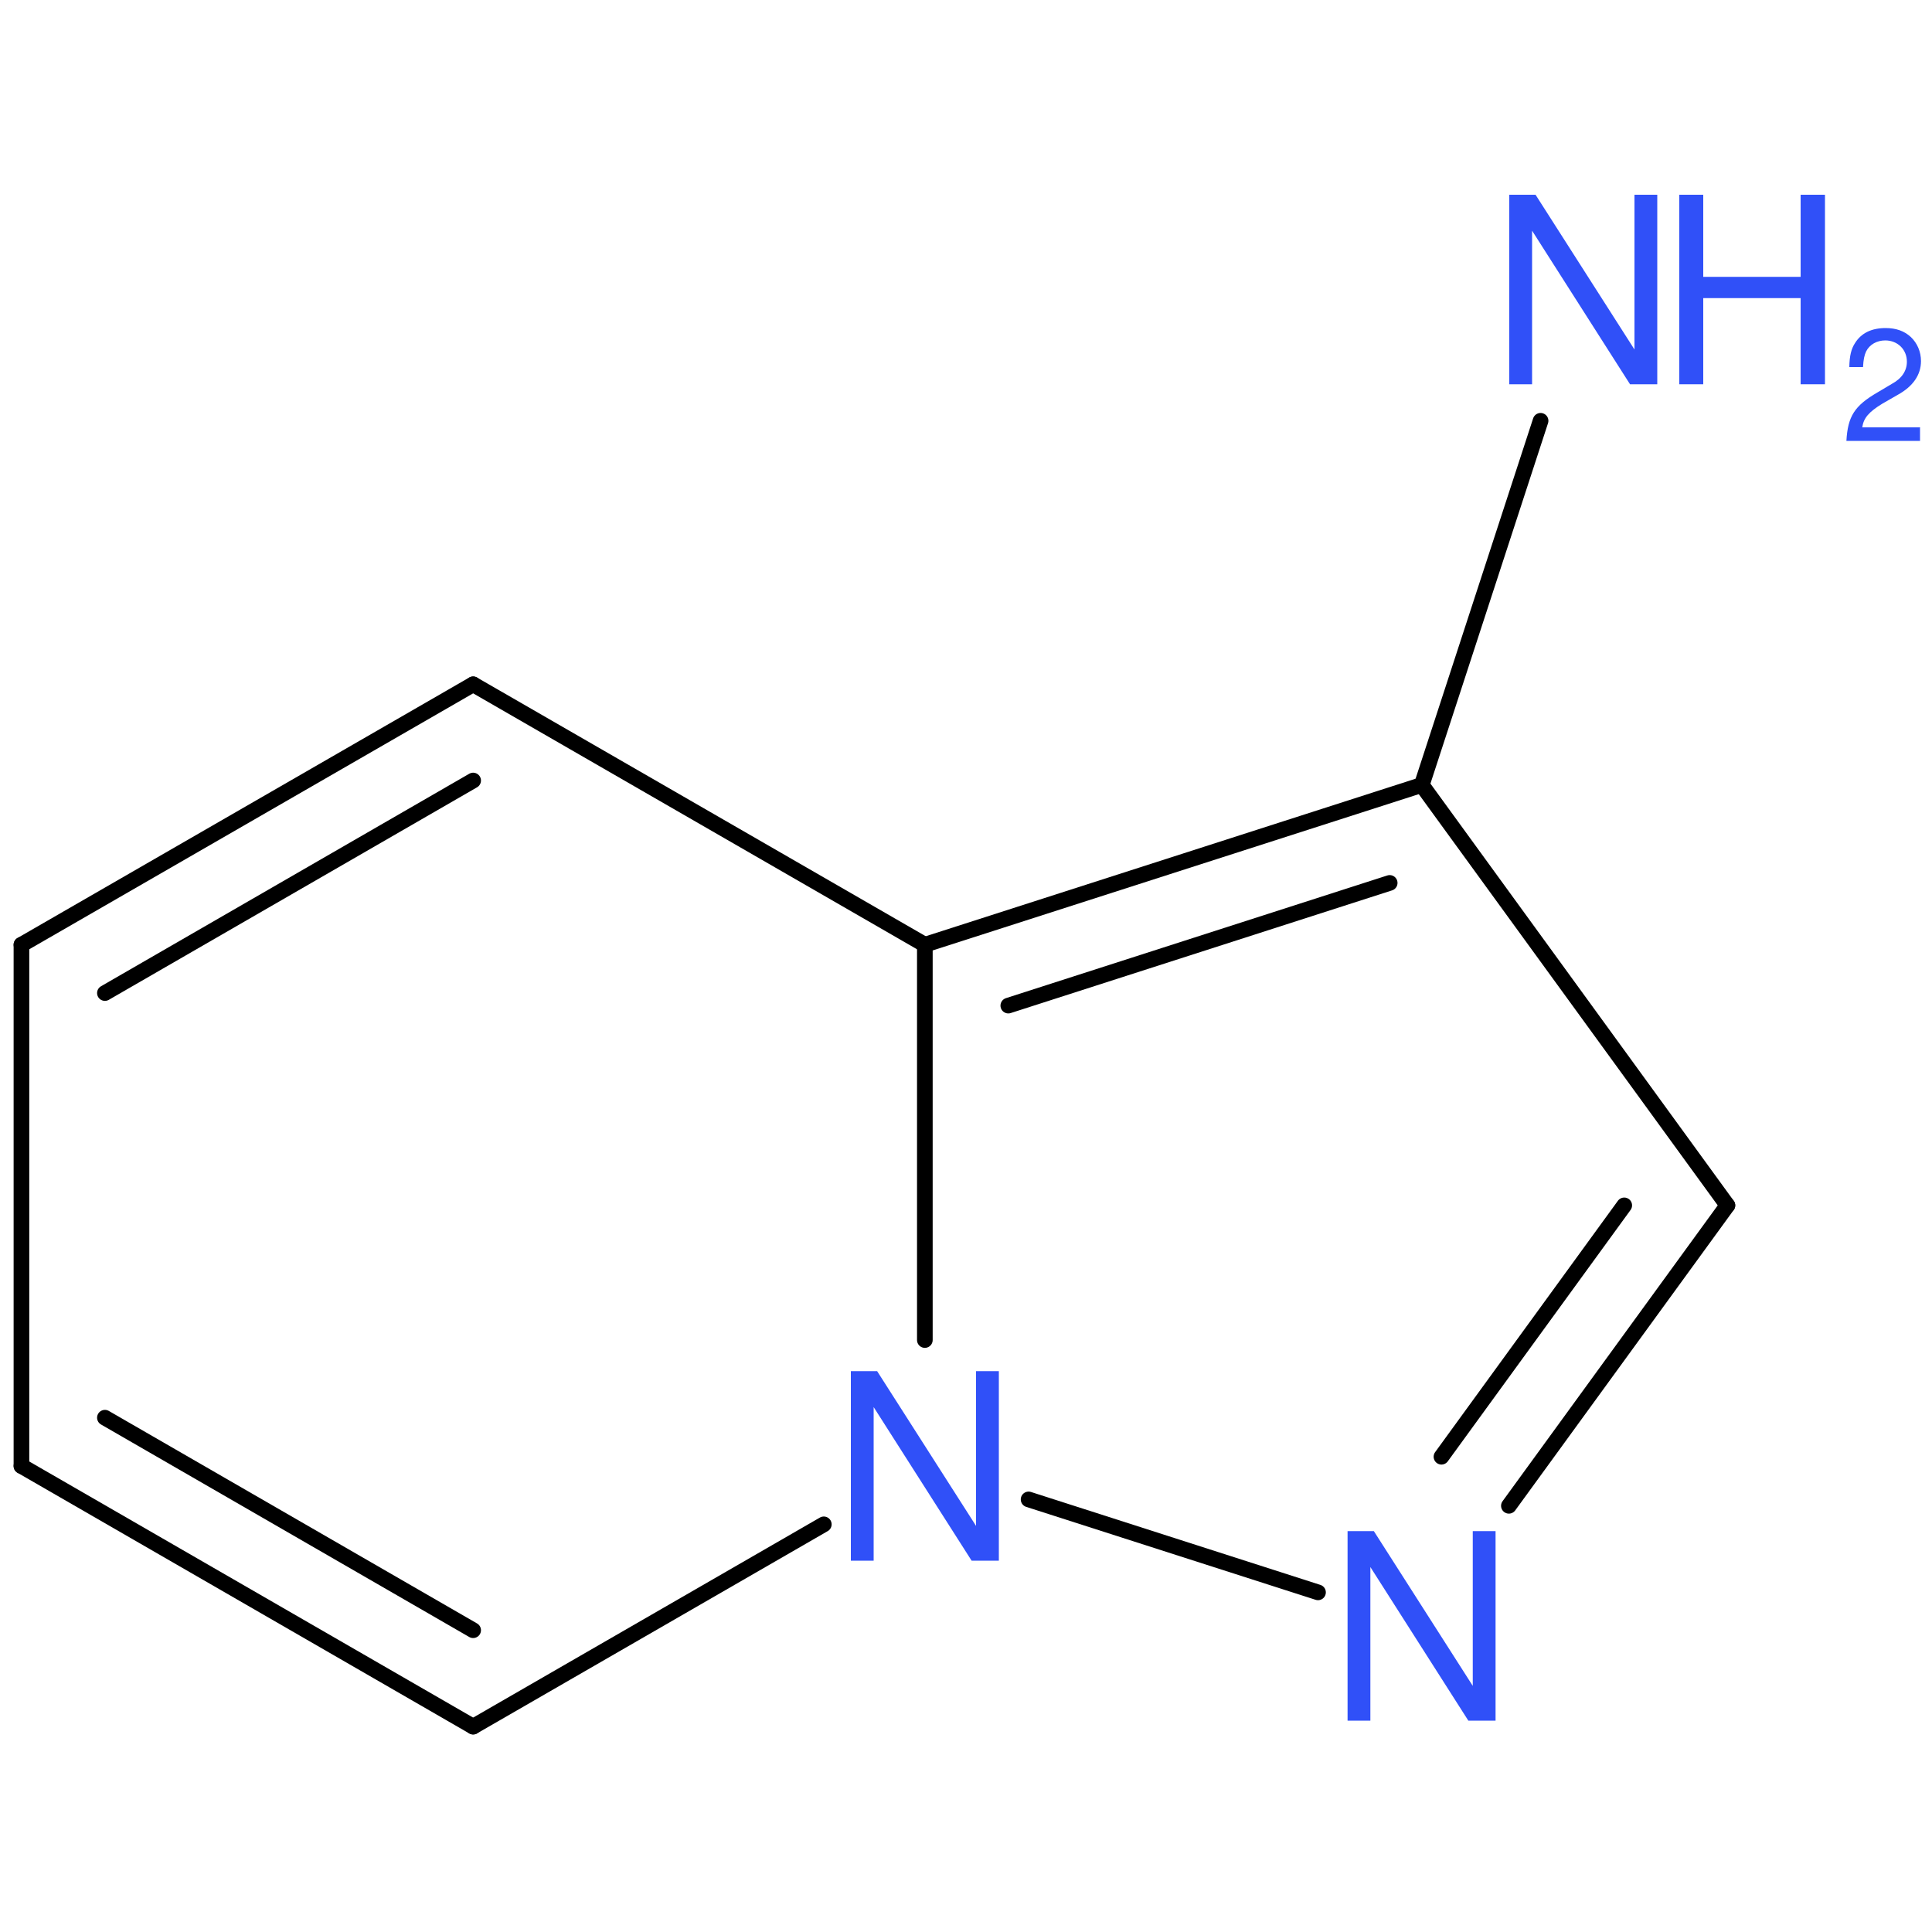 <?xml version='1.0' encoding='UTF-8'?>
<!DOCTYPE svg PUBLIC "-//W3C//DTD SVG 1.1//EN" "http://www.w3.org/Graphics/SVG/1.1/DTD/svg11.dtd">
<svg version='1.2' xmlns='http://www.w3.org/2000/svg' xmlns:xlink='http://www.w3.org/1999/xlink' width='100.0mm' height='100.0mm' viewBox='0 0 100.0 100.0'>
  <desc>Generated by the Chemistry Development Kit (http://github.com/cdk)</desc>
  <g stroke-linecap='round' stroke-linejoin='round' stroke='#000000' stroke-width='.81' fill='#3050F8'>
    <rect x='.0' y='.0' width='100.0' height='100.0' fill='none' stroke='none'/>
    <g id='mol1' class='mol'>
      <g id='mol1bnd1' class='bond'>
        <line x1='24.49' y1='35.42' x2='1.11' y2='48.9'/>
        <line x1='24.49' y1='40.4' x2='5.43' y2='51.4'/>
      </g>
      <line id='mol1bnd2' class='bond' x1='24.49' y1='35.42' x2='47.87' y2='48.9'/>
      <g id='mol1bnd3' class='bond'>
        <line x1='73.59' y1='40.63' x2='47.87' y2='48.9'/>
        <line x1='71.93' y1='45.7' x2='52.19' y2='52.05'/>
      </g>
      <line id='mol1bnd4' class='bond' x1='73.59' y1='40.63' x2='89.41' y2='62.39'/>
      <g id='mol1bnd5' class='bond'>
        <line x1='78.1' y1='77.94' x2='89.41' y2='62.39'/>
        <line x1='74.61' y1='75.4' x2='84.07' y2='62.39'/>
      </g>
      <line id='mol1bnd6' class='bond' x1='68.22' y1='82.42' x2='53.24' y2='77.61'/>
      <line id='mol1bnd7' class='bond' x1='47.87' y1='48.9' x2='47.87' y2='69.36'/>
      <line id='mol1bnd8' class='bond' x1='42.64' y1='78.9' x2='24.49' y2='89.37'/>
      <g id='mol1bnd9' class='bond'>
        <line x1='1.11' y1='75.88' x2='24.49' y2='89.37'/>
        <line x1='5.43' y1='73.38' x2='24.49' y2='84.38'/>
      </g>
      <line id='mol1bnd10' class='bond' x1='1.11' y1='48.9' x2='1.11' y2='75.88'/>
      <line id='mol1bnd11' class='bond' x1='73.59' y1='40.63' x2='79.74' y2='21.78'/>
      <path id='mol1atm6' class='atom' d='M77.41 79.25h-1.18v8.01l-5.12 -8.01h-1.36v9.81h1.18v-7.95l5.07 7.95h1.41v-9.81z' stroke='none'/>
      <path id='mol1atm7' class='atom' d='M51.7 70.97h-1.18v8.01l-5.12 -8.01h-1.36v9.81h1.18v-7.95l5.07 7.95h1.41v-9.81z' stroke='none'/>
      <g id='mol1atm10' class='atom'>
        <path d='M85.78 10.08h-1.18v8.01l-5.12 -8.01h-1.36v9.81h1.18v-7.95l5.07 7.95h1.41v-9.81z' stroke='none'/>
        <path d='M93.2 15.43v4.46h1.26v-9.81h-1.26v4.25h-5.04v-4.25h-1.24v9.81h1.24v-4.46h5.04z' stroke='none'/>
        <path d='M99.4 22.12h-3.01c.07 -.48 .33 -.79 1.03 -1.22l.8 -.46c.8 -.44 1.21 -1.04 1.21 -1.75c.0 -.48 -.19 -.93 -.53 -1.25c-.34 -.31 -.76 -.46 -1.3 -.46c-.73 .0 -1.26 .26 -1.58 .77c-.2 .3 -.29 .67 -.3 1.25h.71c.02 -.39 .07 -.62 .16 -.81c.18 -.36 .56 -.57 .99 -.57c.64 .0 1.12 .47 1.12 1.1c.0 .47 -.26 .87 -.78 1.15l-.74 .44c-1.19 .69 -1.54 1.24 -1.61 2.51h3.81v-.69z' stroke='none'/>
      </g>
    </g>
  </g>
</svg>
